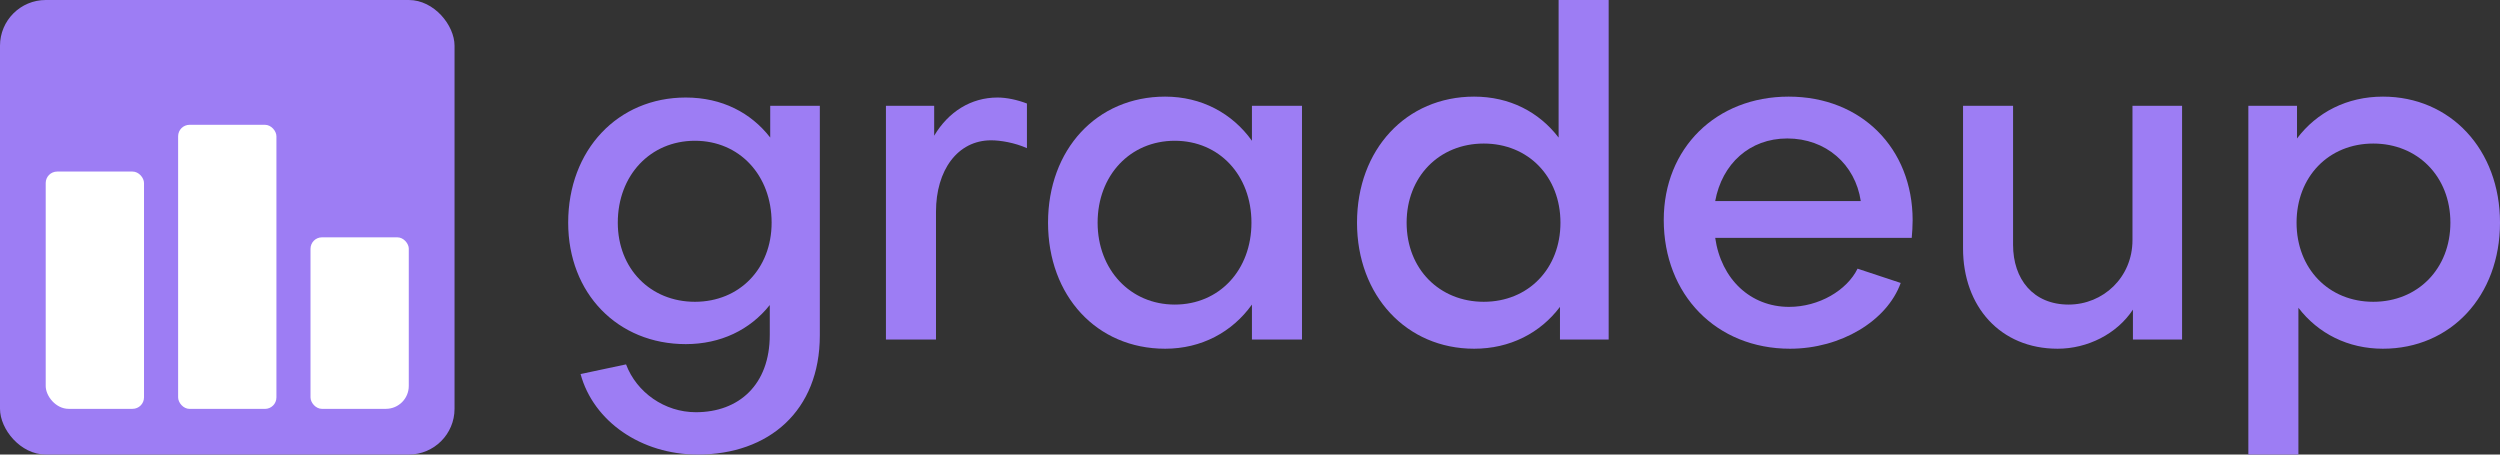 <svg width="88" height="16" viewBox="0 0 88 16" fill="none" xmlns="http://www.w3.org/2000/svg">
<rect x="0" y="0" width="88" height="16" fill="#333333" stroke="none"/>
<rect width="16" height="16" rx="1.61" fill="#9D7DF4"/>
<g clip-path="url(#clip0_697_10793)">
<rect x="1.609" y="6.039" width="3.46" height="8.352" rx="0.403" fill="white"/>
<rect x="6.27" y="4.393" width="3.46" height="10" rx="0.403" fill="white"/>
<rect x="10.93" y="8.354" width="3.46" height="6.038" rx="0.403" fill="white"/>
</g>
<path d="M20.436 13.166C20.889 14.834 22.57 16 24.558 16C27.064 16 28.858 14.461 28.858 11.806V3.725H27.112V4.842C26.433 3.968 25.415 3.433 24.138 3.433C21.746 3.433 20 5.279 20 7.838C20 10.332 21.746 12.113 24.138 12.113C25.367 12.113 26.401 11.611 27.096 10.737V11.79C27.096 13.539 26.013 14.51 24.494 14.51C23.395 14.51 22.409 13.814 22.037 12.826L20.436 13.166ZM24.461 10.623C22.893 10.623 21.746 9.457 21.746 7.838C21.746 6.17 22.893 4.955 24.461 4.955C26.029 4.955 27.161 6.17 27.161 7.838C27.161 9.457 26.029 10.623 24.461 10.623Z" fill="#9D7DF4"/>
<path d="M35.113 3.433C34.176 3.433 33.384 3.935 32.883 4.777V3.725H31.185V11.951H32.947V7.449C32.947 5.992 33.707 4.939 34.887 4.939C35.21 4.939 35.711 5.02 36.148 5.215V3.644C35.808 3.514 35.437 3.433 35.113 3.433Z" fill="#9D7DF4"/>
<path d="M44.068 4.955C43.373 3.984 42.289 3.401 41.013 3.401C38.604 3.401 36.891 5.263 36.891 7.838C36.891 10.413 38.604 12.275 41.013 12.275C42.289 12.275 43.373 11.692 44.068 10.721V11.951H45.83V3.725H44.068V4.955ZM41.352 10.721C39.784 10.721 38.636 9.49 38.636 7.838C38.636 6.17 39.784 4.955 41.352 4.955C42.92 4.955 44.051 6.17 44.051 7.838C44.051 9.506 42.92 10.721 41.352 10.721Z" fill="#9D7DF4"/>
<path d="M54.863 4.842C54.168 3.935 53.133 3.401 51.889 3.401C49.496 3.401 47.767 5.263 47.767 7.838C47.767 10.413 49.513 12.275 51.889 12.275C53.15 12.275 54.216 11.725 54.911 10.802V11.951H56.625V0H54.863V4.842ZM49.513 7.838C49.513 6.219 50.66 5.053 52.228 5.053C53.796 5.053 54.928 6.219 54.928 7.838C54.928 9.457 53.796 10.623 52.228 10.623C50.676 10.623 49.513 9.474 49.513 7.838Z" fill="#9D7DF4"/>
<path d="M62.977 10.802C61.619 10.802 60.585 9.83 60.375 8.372H67.293C67.309 8.194 67.325 7.951 67.325 7.757C67.325 5.215 65.515 3.401 62.961 3.401C60.407 3.401 58.564 5.215 58.564 7.741C58.564 10.381 60.423 12.275 63.009 12.275C64.787 12.275 66.42 11.304 66.905 9.96L65.386 9.457C65.014 10.219 64.028 10.802 62.977 10.802ZM60.375 7.077C60.617 5.765 61.587 4.874 62.912 4.874C64.27 4.874 65.305 5.781 65.499 7.077H60.375Z" fill="#9D7DF4"/>
<path d="M72.428 12.275C73.479 12.275 74.514 11.757 75.079 10.899V11.951H76.809V3.725H75.063V8.453C75.063 9.765 74.029 10.721 72.816 10.721C71.572 10.721 70.86 9.83 70.86 8.615V3.725H69.099V8.745C69.099 10.785 70.408 12.275 72.428 12.275Z" fill="#9D7DF4"/>
<path d="M80.904 10.834C81.599 11.741 82.65 12.275 83.878 12.275C86.27 12.275 88 10.413 88 7.838C88 5.263 86.254 3.401 83.878 3.401C82.617 3.401 81.55 3.951 80.855 4.874V3.725H79.142V16H80.904V10.834ZM86.254 7.838C86.254 9.457 85.107 10.623 83.539 10.623C81.971 10.623 80.839 9.457 80.839 7.838C80.839 6.219 81.971 5.053 83.539 5.053C85.09 5.053 86.254 6.202 86.254 7.838Z" fill="#9D7DF4"/>
<defs>
<clipPath id="clip0_697_10793">
<rect x="1.609" y="2.316" width="12.78" height="12.075" rx="0.805" fill="white"/>
</clipPath>
</defs>
</svg>
